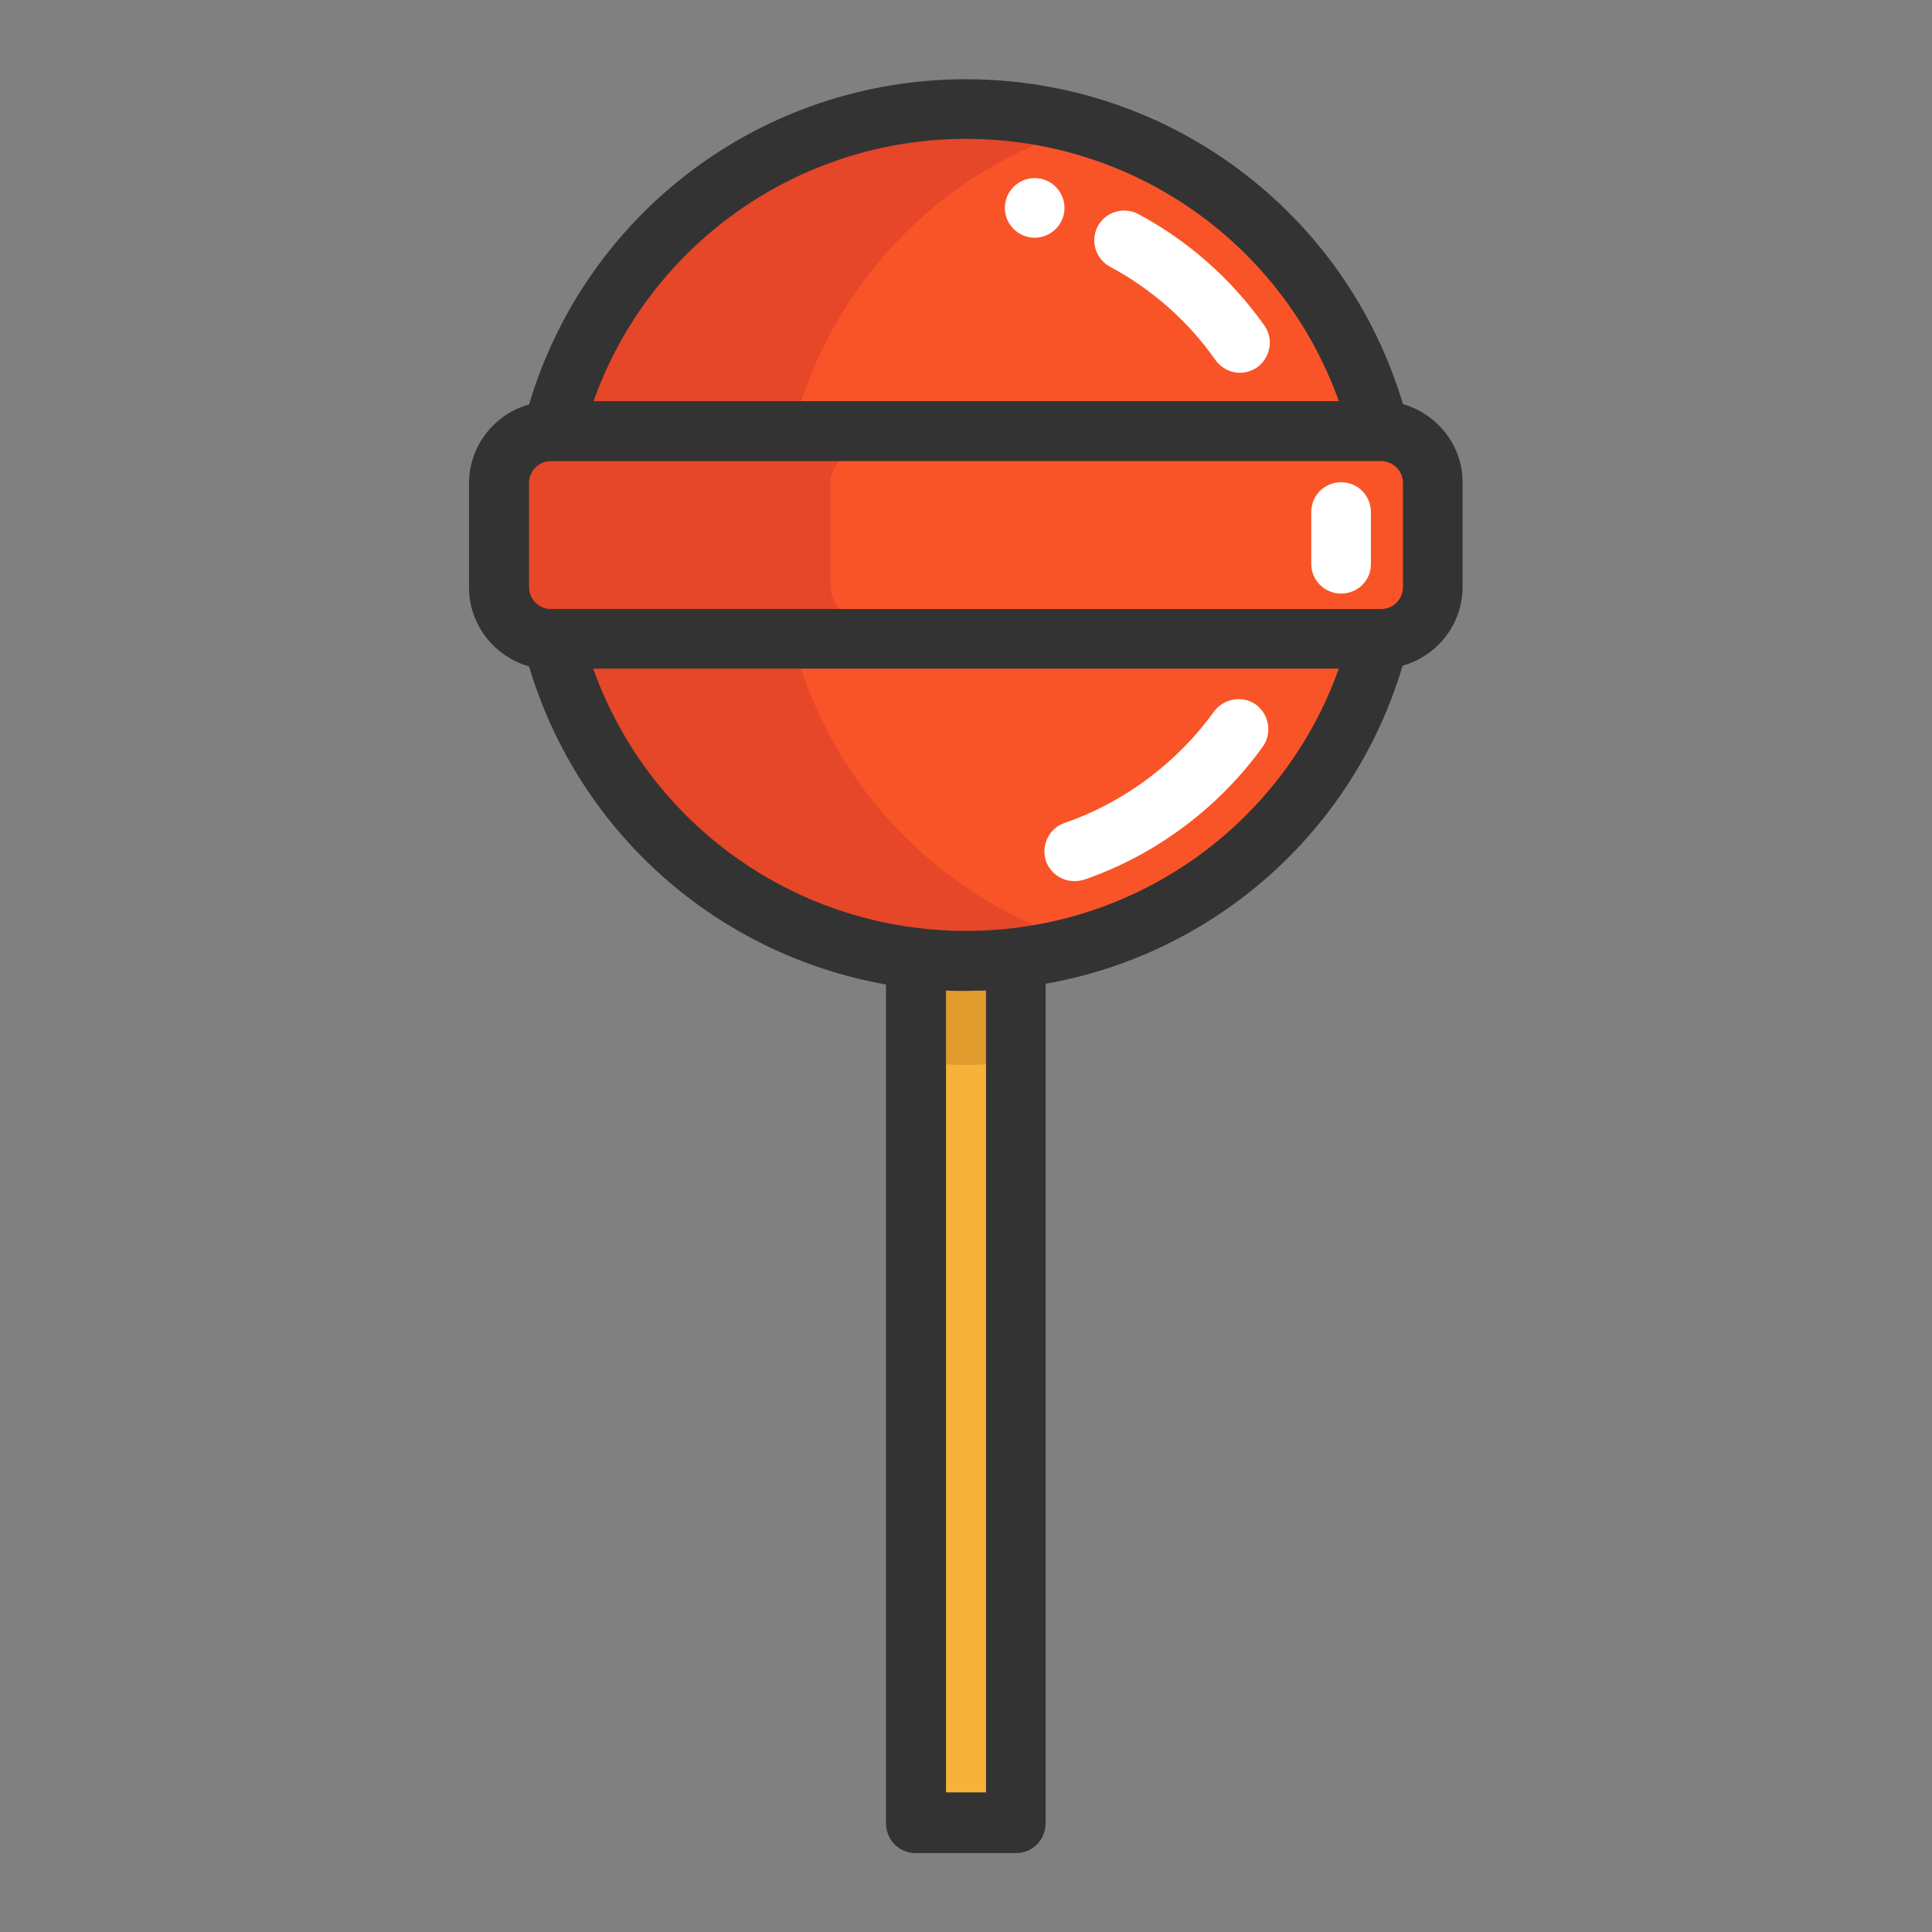 <?xml version="1.0" encoding="utf-8"?>
<!-- Generator: Adobe Illustrator 21.0.0, SVG Export Plug-In . SVG Version: 6.00 Build 0)  -->
<svg version="1.1" id="图层_1" xmlns="http://www.w3.org/2000/svg" xmlns:xlink="http://www.w3.org/1999/xlink" x="0px" y="0px"
	 viewBox="0 0 512 512" style="enable-background:new 0 0 512 512;" xml:space="preserve">
<rect x="0" y="0" width="512" height="512" fill="#808080" stroke="none"/>
<style type="text/css">
	.st0{fill:#F7B239;}
	.st1{fill:#F95428;}
	.st2{fill:#E09B2D;}
	.st3{fill:#E54728;}
	.st4{fill:#FFFFFF;}
	.st5{fill:#333333;}
</style>
<path class="st0" d="M269.3,253.9V483h-26.5V253.9c4.4,0.5,8.8,0.8,13.2,0.8S264.9,254.4,269.3,253.9z"/>
<path class="st1" d="M146.5,169.3h219c-11.2,44.9-49.4,79.1-96.3,84.6c-4.4,0.5-8.8,0.8-13.2,0.8c-4.5,0-8.9-0.3-13.2-0.8
	C195.9,248.4,157.8,214.2,146.5,169.3z"/>
<path class="st2" d="M269.3,253.9v27.5c-4.4,0.5-8.8,0.8-13.2,0.8c-4.5,0-8.9-0.2-13.2-0.8v-27.5c4.4,0.5,8.8,0.8,13.2,0.8
	C260.5,254.6,264.9,254.4,269.3,253.9z"/>
<path class="st1" d="M365.5,169.3H146c-7.6,0-13.7-6.2-13.7-13.7V128c0-7.6,6.2-13.7,13.7-13.7h220c7.6,0,13.7,6.2,13.7,13.7v27.6
	c0,7.6-6.2,13.7-13.7,13.7C366,169.3,365.5,169.3,365.5,169.3z M365.5,114.3H146.6c12.3-49.1,56.6-85.4,109.5-85.4
	C308.9,28.9,353.3,65.3,365.5,114.3z"/>
<path class="st3" d="M210,169.3h-63.5c11.2,44.9,49.4,79.1,96.3,84.6c4.4,0.5,8.8,0.8,13.2,0.8c4.5,0,8.9-0.3,13.2-0.8
	c6.4-0.8,12.5-2,18.5-3.8C249.5,239,219.7,208.1,210,169.3z M220.1,155.5V128c0-7.6,10.8-13.7,24.2-13.7h-87.8
	c-13.4,0-24.2,6.2-24.2,13.7v27.6c0,7.6,10.8,13.7,24.2,13.7h87.8C231,169.3,220.1,163.2,220.1,155.5z"/>
<path class="st3" d="M287.8,33.5c-10.1-2.9-20.7-4.5-31.7-4.5c-52.9,0-97.2,36.3-109.5,85.4H210C219.7,75.4,249.5,44.6,287.8,33.5z"
	/>
<path class="st4" d="M328.6,98.8c-2.6,0-5-1.3-6.5-3.4c-7.2-10.3-16.9-18.8-27.9-24.7c-3.9-2.1-5.3-6.9-3.3-10.7
	c2.1-3.9,6.9-5.3,10.7-3.3c13.3,7.1,24.8,17.3,33.5,29.6c2.5,3.6,1.6,8.5-2,11.1C331.7,98.3,330.1,98.8,328.6,98.8L328.6,98.8z
	 M284.7,233.5c-3.3,0-6.4-2.1-7.5-5.3c-1.4-4.1,0.8-8.7,4.9-10.1c15.7-5.4,29.8-15.9,39.6-29.5c2.6-3.5,7.5-4.4,11.1-1.9
	c3.5,2.6,4.4,7.5,1.9,11.1c-11.7,16.3-28.5,28.8-47.3,35.3C286.4,233.4,285.5,233.5,284.7,233.5L284.7,233.5z M355.4,157.3
	c-4.4,0-7.9-3.5-7.9-7.9v-13.7c0-4.4,3.5-7.9,7.9-7.9s7.9,3.5,7.9,7.9v13.7C363.4,153.8,359.8,157.3,355.4,157.3z"/>
<path class="st4" d="M266.3,55.1c0,4.4,3.6,7.9,7.9,7.9c4.4,0,7.9-3.6,7.9-7.9c0-4.4-3.6-7.9-7.9-7.9
	C269.9,47.2,266.3,50.7,266.3,55.1z"/>
<path class="st5" d="M371.8,107.1C356.6,56.2,309.8,21,256,21s-100.6,35.2-115.8,86.2c-9.1,2.5-15.9,10.9-15.9,20.9v27.6
	c0,10,6.8,18.3,15.9,20.9c13.2,44.2,50,76.4,94.6,84.3v222.3c0,4.4,3.5,7.9,7.9,7.9h26.5c4.4,0,7.9-3.5,7.9-7.9V260.7
	c44.5-7.8,81.5-40.1,94.6-84.3c9.1-2.5,15.9-10.9,15.9-20.9V128C387.7,118.1,380.9,109.7,371.8,107.1z M146,161.4
	c-3.2,0-5.8-2.6-5.8-5.8V128c0-3.2,2.6-5.8,5.8-5.8h220c3.2,0,5.8,2.6,5.8,5.8v27.6c0,3.2-2.6,5.8-5.8,5.8
	C366.1,161.4,146,161.4,146,161.4z M256,36.8c44.8,0,84,28.1,98.8,69.5H157.3C172,65,211.3,36.8,256,36.8z M261.3,475h-10.6V262.5
	c1.7,0.1,3.5,0.1,5.3,0.1c1.7,0,3.5-0.1,5.3-0.1L261.3,475L261.3,475z M256,246.7c-44.8,0-84-28.1-98.8-69.5h197.6
	C340,218.6,300.8,246.7,256,246.7z"/>
</svg>
